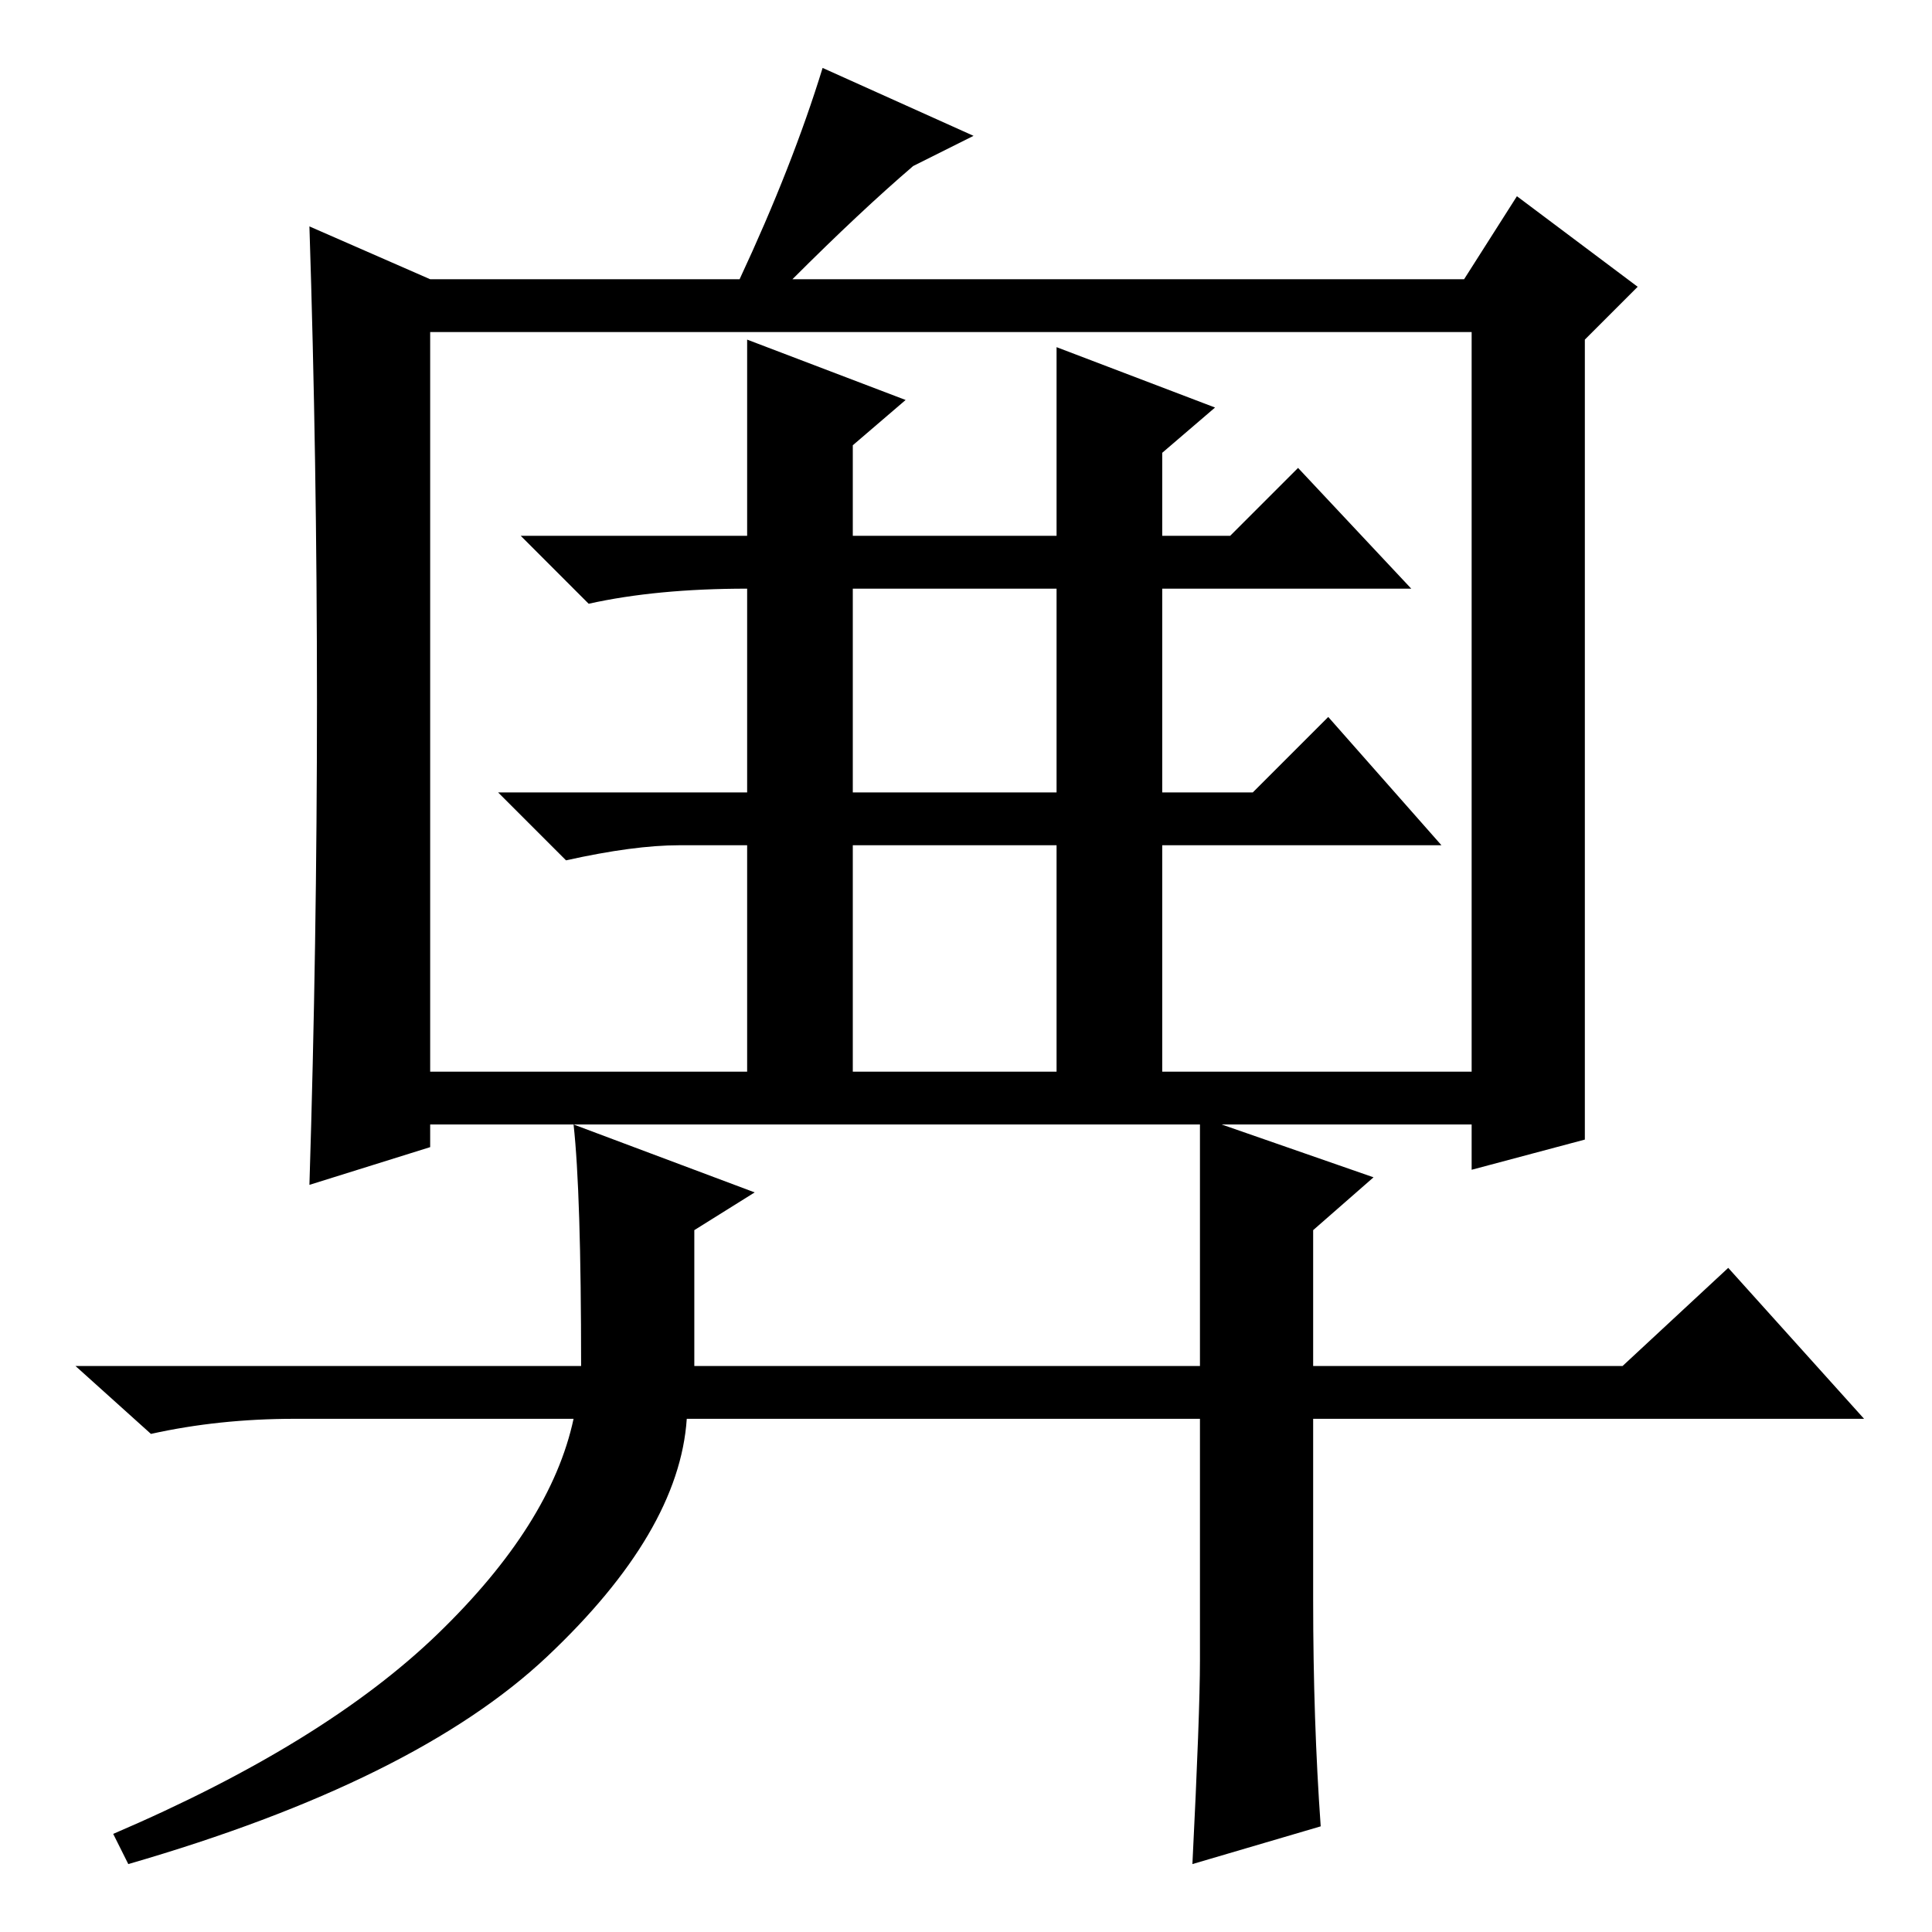 <?xml version="1.0" standalone="no"?>
<!DOCTYPE svg PUBLIC "-//W3C//DTD SVG 1.1//EN" "http://www.w3.org/Graphics/SVG/1.1/DTD/svg11.dtd" >
<svg xmlns="http://www.w3.org/2000/svg" xmlns:xlink="http://www.w3.org/1999/xlink" version="1.1" viewBox="0 -36 256 256">
  <g transform="matrix(1 0 0 -1 0 220)">
   <path fill="currentColor"
d="M210 105l-15 -4v6h-138v-3l-16 -5q1 32 1 64t-1 63l16 -7h41q7 15 11 28l20 -9l-8 -4q-7 -6 -16 -15h89l7 11l16 -12l-7 -7v-106zM57 114h138v98h-138v-98zM174 44q0 -16 1 -30l-17 -5q1 20 1 27v32h-68q-1 -15 -18.5 -31.5t-55.5 -27.5l-2 4q28 12 43 26.5t18 28.5h-37
q-10 0 -19 -2l-10 9h67q0 23 -1 32l24 -9l-8 -5v-18h67v33l23 -8l-8 -7v-18h41l14 13l18 -20h-73v-24zM113 151h27v27h-27v-27zM140 210l21 -8l-7 -6v-11h9l9 9l15 -16h-33v-27h12l10 10l15 -17h-37v-32h-14v32h-27v-32h-14v32h-9q-6 0 -15 -2l-9 9h33v27q-12 0 -21 -2l-9 9
h30v26l21 -8l-7 -6v-12h27v25z" />
  </g>

</svg>
